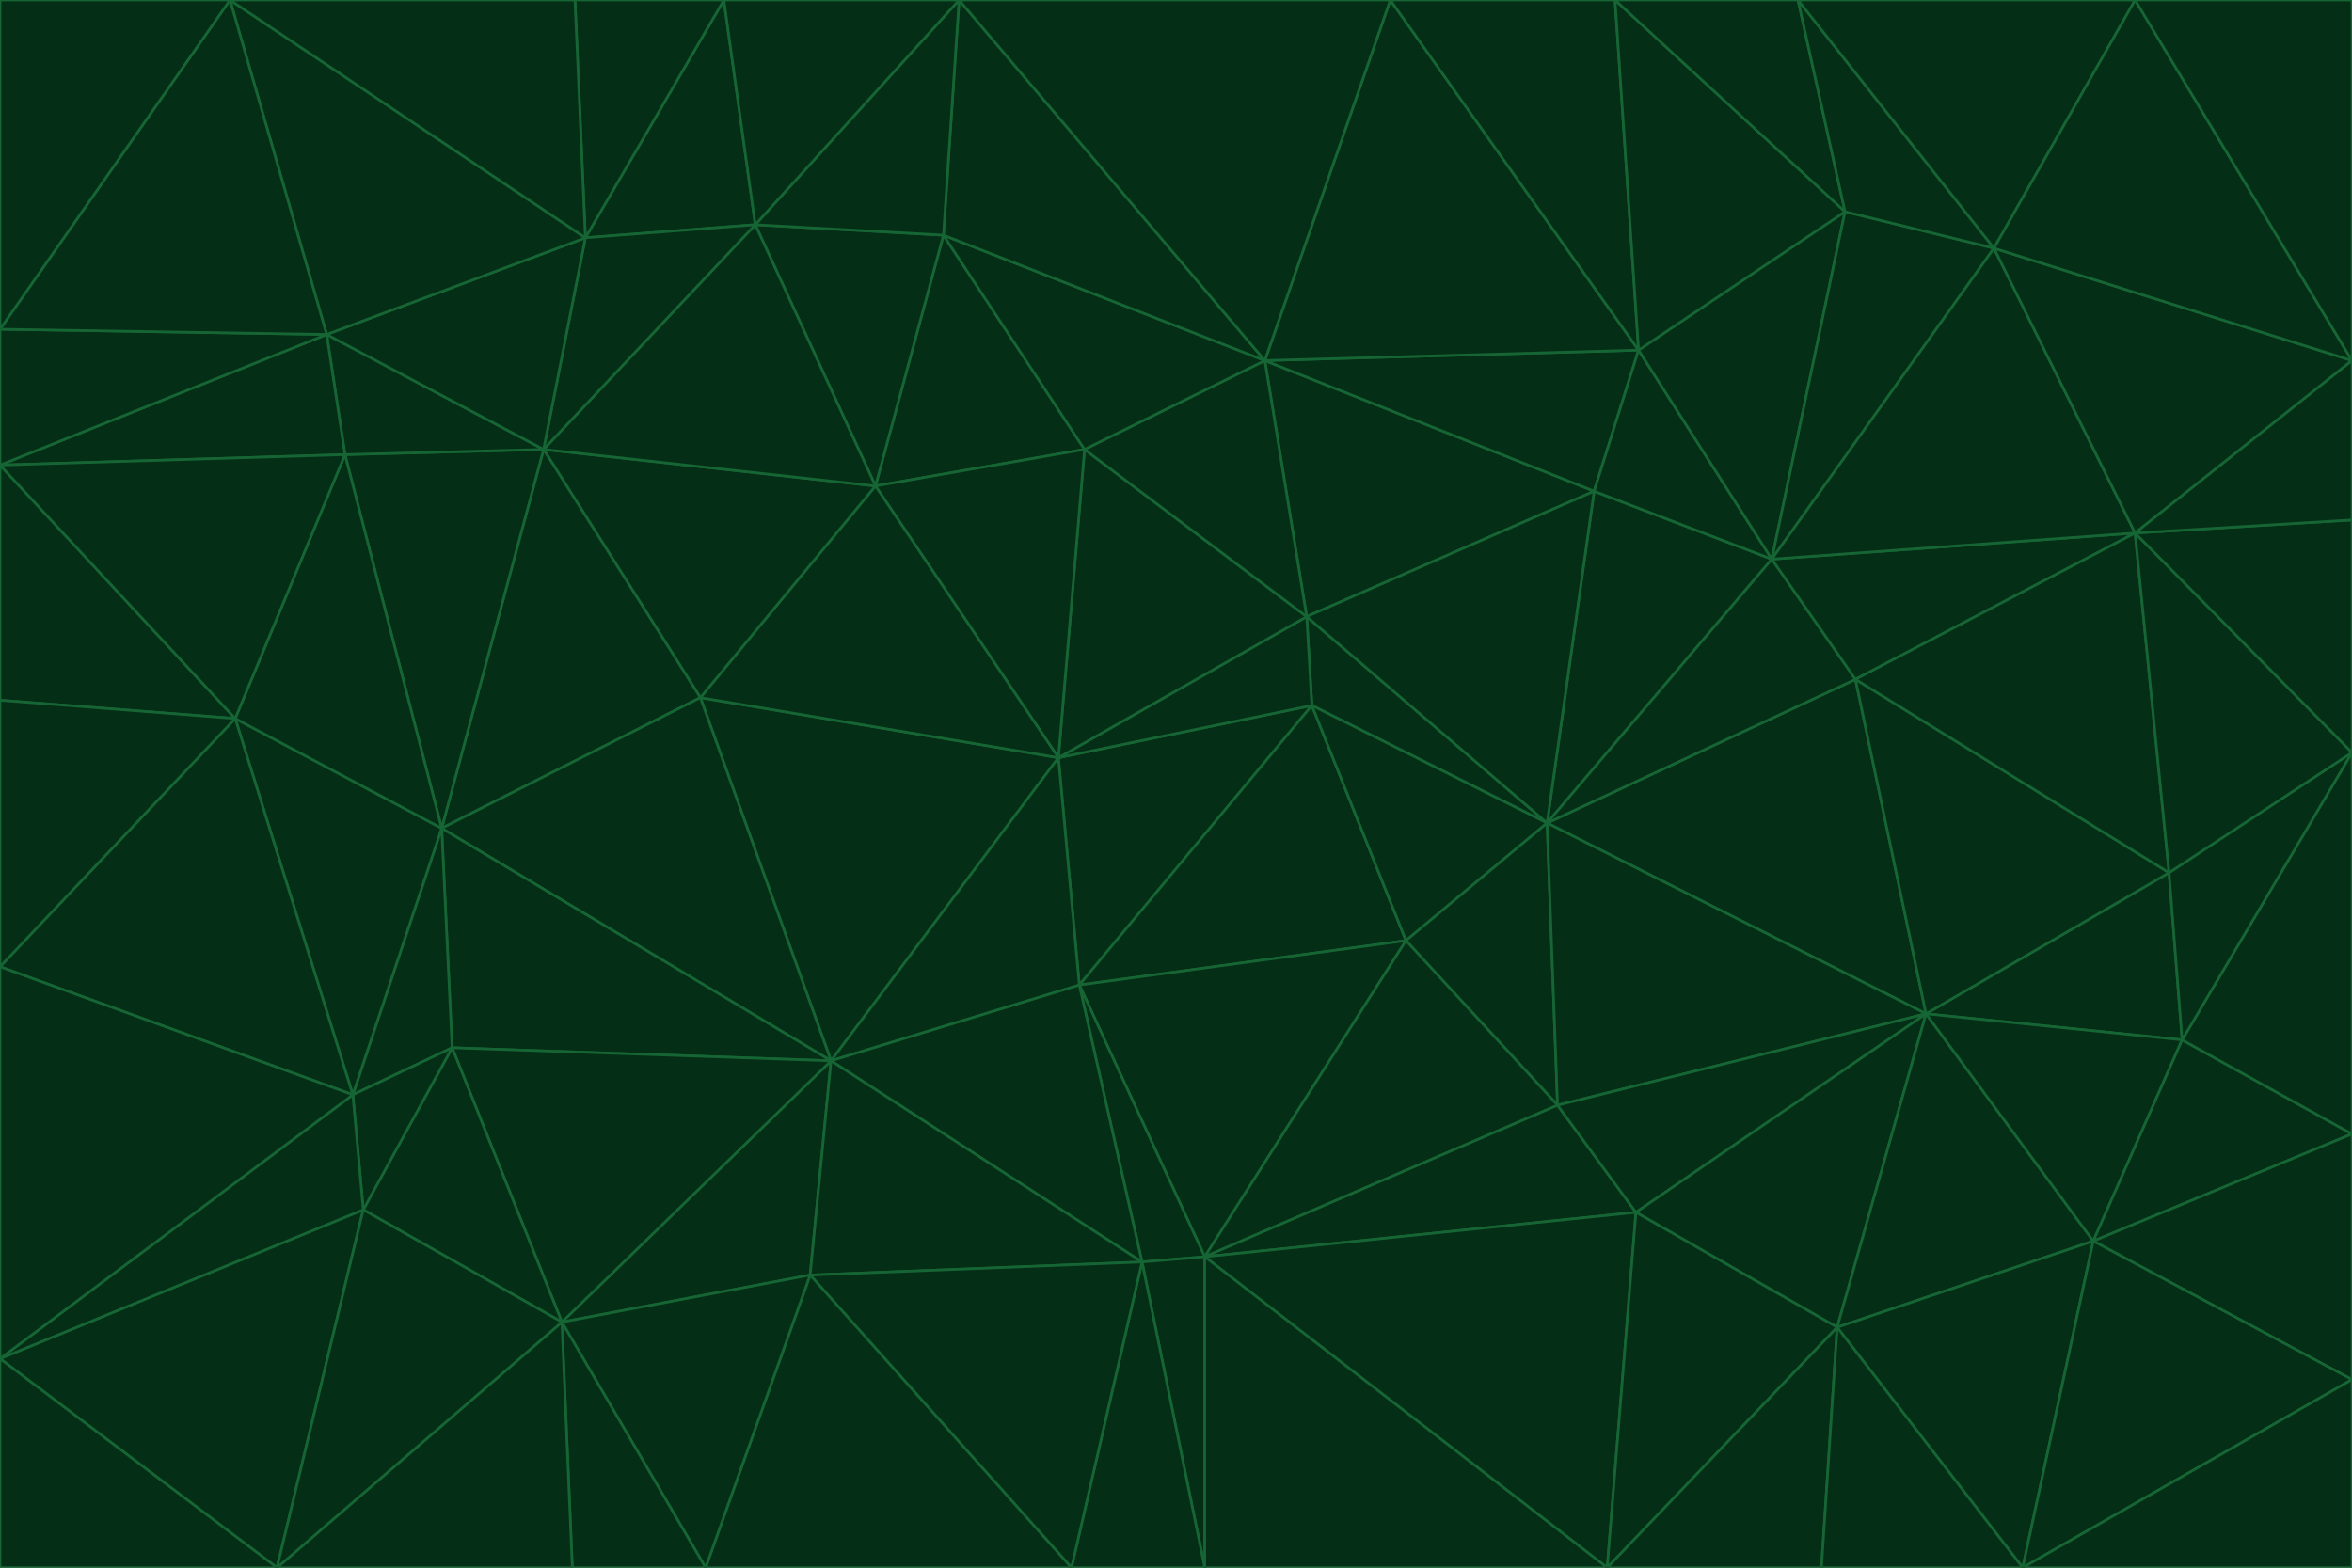 <svg id="visual" viewBox="0 0 900 600" width="900" height="600" xmlns="http://www.w3.org/2000/svg" xmlns:xlink="http://www.w3.org/1999/xlink" version="1.1"><g stroke-width="1" stroke-linejoin="bevel"><path d="M405 290L413 377L502 270Z" fill="#052e16" stroke="#166534"></path><path d="M413 377L538 360L502 270Z" fill="#052e16" stroke="#166534"></path><path d="M592 315L500 236L502 270Z" fill="#052e16" stroke="#166534"></path><path d="M502 270L500 236L405 290Z" fill="#052e16" stroke="#166534"></path><path d="M538 360L592 315L502 270Z" fill="#052e16" stroke="#166534"></path><path d="M413 377L461 481L538 360Z" fill="#052e16" stroke="#166534"></path><path d="M538 360L596 423L592 315Z" fill="#052e16" stroke="#166534"></path><path d="M413 377L437 483L461 481Z" fill="#052e16" stroke="#166534"></path><path d="M461 481L596 423L538 360Z" fill="#052e16" stroke="#166534"></path><path d="M500 236L415 172L405 290Z" fill="#052e16" stroke="#166534"></path><path d="M268 267L318 406L405 290Z" fill="#052e16" stroke="#166534"></path><path d="M405 290L318 406L413 377Z" fill="#052e16" stroke="#166534"></path><path d="M413 377L318 406L437 483Z" fill="#052e16" stroke="#166534"></path><path d="M610 188L484 138L500 236Z" fill="#052e16" stroke="#166534"></path><path d="M500 236L484 138L415 172Z" fill="#052e16" stroke="#166534"></path><path d="M361 90L335 186L415 172Z" fill="#052e16" stroke="#166534"></path><path d="M415 172L335 186L405 290Z" fill="#052e16" stroke="#166534"></path><path d="M678 214L610 188L592 315Z" fill="#052e16" stroke="#166534"></path><path d="M592 315L610 188L500 236Z" fill="#052e16" stroke="#166534"></path><path d="M335 186L268 267L405 290Z" fill="#052e16" stroke="#166534"></path><path d="M461 481L626 464L596 423Z" fill="#052e16" stroke="#166534"></path><path d="M737 388L710 260L592 315Z" fill="#052e16" stroke="#166534"></path><path d="M215 506L310 488L318 406Z" fill="#052e16" stroke="#166534"></path><path d="M318 406L310 488L437 483Z" fill="#052e16" stroke="#166534"></path><path d="M710 260L678 214L592 315Z" fill="#052e16" stroke="#166534"></path><path d="M610 188L627 134L484 138Z" fill="#052e16" stroke="#166534"></path><path d="M678 214L627 134L610 188Z" fill="#052e16" stroke="#166534"></path><path d="M737 388L592 315L596 423Z" fill="#052e16" stroke="#166534"></path><path d="M678 214L706 81L627 134Z" fill="#052e16" stroke="#166534"></path><path d="M484 138L361 90L415 172Z" fill="#052e16" stroke="#166534"></path><path d="M335 186L208 172L268 267Z" fill="#052e16" stroke="#166534"></path><path d="M367 0L361 90L484 138Z" fill="#052e16" stroke="#166534"></path><path d="M437 483L461 600L461 481Z" fill="#052e16" stroke="#166534"></path><path d="M461 481L615 600L626 464Z" fill="#052e16" stroke="#166534"></path><path d="M410 600L461 600L437 483Z" fill="#052e16" stroke="#166534"></path><path d="M310 488L410 600L437 483Z" fill="#052e16" stroke="#166534"></path><path d="M626 464L737 388L596 423Z" fill="#052e16" stroke="#166534"></path><path d="M703 508L737 388L626 464Z" fill="#052e16" stroke="#166534"></path><path d="M208 172L169 317L268 267Z" fill="#052e16" stroke="#166534"></path><path d="M268 267L169 317L318 406Z" fill="#052e16" stroke="#166534"></path><path d="M361 90L289 86L335 186Z" fill="#052e16" stroke="#166534"></path><path d="M615 600L703 508L626 464Z" fill="#052e16" stroke="#166534"></path><path d="M169 317L173 401L318 406Z" fill="#052e16" stroke="#166534"></path><path d="M310 488L270 600L410 600Z" fill="#052e16" stroke="#166534"></path><path d="M289 86L208 172L335 186Z" fill="#052e16" stroke="#166534"></path><path d="M173 401L215 506L318 406Z" fill="#052e16" stroke="#166534"></path><path d="M461 600L615 600L461 481Z" fill="#052e16" stroke="#166534"></path><path d="M215 506L270 600L310 488Z" fill="#052e16" stroke="#166534"></path><path d="M627 134L532 0L484 138Z" fill="#052e16" stroke="#166534"></path><path d="M361 90L367 0L289 86Z" fill="#052e16" stroke="#166534"></path><path d="M277 0L224 91L289 86Z" fill="#052e16" stroke="#166534"></path><path d="M289 86L224 91L208 172Z" fill="#052e16" stroke="#166534"></path><path d="M208 172L132 174L169 317Z" fill="#052e16" stroke="#166534"></path><path d="M173 401L139 463L215 506Z" fill="#052e16" stroke="#166534"></path><path d="M215 506L219 600L270 600Z" fill="#052e16" stroke="#166534"></path><path d="M169 317L135 419L173 401Z" fill="#052e16" stroke="#166534"></path><path d="M90 275L135 419L169 317Z" fill="#052e16" stroke="#166534"></path><path d="M532 0L367 0L484 138Z" fill="#052e16" stroke="#166534"></path><path d="M763 95L706 81L678 214Z" fill="#052e16" stroke="#166534"></path><path d="M627 134L618 0L532 0Z" fill="#052e16" stroke="#166534"></path><path d="M817 204L678 214L710 260Z" fill="#052e16" stroke="#166534"></path><path d="M135 419L139 463L173 401Z" fill="#052e16" stroke="#166534"></path><path d="M615 600L697 600L703 508Z" fill="#052e16" stroke="#166534"></path><path d="M835 398L830 334L737 388Z" fill="#052e16" stroke="#166534"></path><path d="M706 81L618 0L627 134Z" fill="#052e16" stroke="#166534"></path><path d="M106 600L219 600L215 506Z" fill="#052e16" stroke="#166534"></path><path d="M125 128L132 174L208 172Z" fill="#052e16" stroke="#166534"></path><path d="M801 475L737 388L703 508Z" fill="#052e16" stroke="#166534"></path><path d="M737 388L830 334L710 260Z" fill="#052e16" stroke="#166534"></path><path d="M774 600L801 475L703 508Z" fill="#052e16" stroke="#166534"></path><path d="M830 334L817 204L710 260Z" fill="#052e16" stroke="#166534"></path><path d="M132 174L90 275L169 317Z" fill="#052e16" stroke="#166534"></path><path d="M0 520L106 600L139 463Z" fill="#052e16" stroke="#166534"></path><path d="M367 0L277 0L289 86Z" fill="#052e16" stroke="#166534"></path><path d="M224 91L125 128L208 172Z" fill="#052e16" stroke="#166534"></path><path d="M801 475L835 398L737 388Z" fill="#052e16" stroke="#166534"></path><path d="M817 204L763 95L678 214Z" fill="#052e16" stroke="#166534"></path><path d="M706 81L688 0L618 0Z" fill="#052e16" stroke="#166534"></path><path d="M88 0L125 128L224 91Z" fill="#052e16" stroke="#166534"></path><path d="M0 178L0 268L90 275Z" fill="#052e16" stroke="#166534"></path><path d="M763 95L688 0L706 81Z" fill="#052e16" stroke="#166534"></path><path d="M277 0L220 0L224 91Z" fill="#052e16" stroke="#166534"></path><path d="M697 600L774 600L703 508Z" fill="#052e16" stroke="#166534"></path><path d="M801 475L900 434L835 398Z" fill="#052e16" stroke="#166534"></path><path d="M900 434L900 288L835 398Z" fill="#052e16" stroke="#166534"></path><path d="M835 398L900 288L830 334Z" fill="#052e16" stroke="#166534"></path><path d="M830 334L900 288L817 204Z" fill="#052e16" stroke="#166534"></path><path d="M817 204L900 138L763 95Z" fill="#052e16" stroke="#166534"></path><path d="M0 520L139 463L135 419Z" fill="#052e16" stroke="#166534"></path><path d="M139 463L106 600L215 506Z" fill="#052e16" stroke="#166534"></path><path d="M900 528L900 434L801 475Z" fill="#052e16" stroke="#166534"></path><path d="M900 288L900 199L817 204Z" fill="#052e16" stroke="#166534"></path><path d="M763 95L817 0L688 0Z" fill="#052e16" stroke="#166534"></path><path d="M90 275L0 370L135 419Z" fill="#052e16" stroke="#166534"></path><path d="M0 268L0 370L90 275Z" fill="#052e16" stroke="#166534"></path><path d="M0 178L132 174L125 128Z" fill="#052e16" stroke="#166534"></path><path d="M0 178L90 275L132 174Z" fill="#052e16" stroke="#166534"></path><path d="M900 199L900 138L817 204Z" fill="#052e16" stroke="#166534"></path><path d="M774 600L900 528L801 475Z" fill="#052e16" stroke="#166534"></path><path d="M900 138L817 0L763 95Z" fill="#052e16" stroke="#166534"></path><path d="M0 126L0 178L125 128Z" fill="#052e16" stroke="#166534"></path><path d="M220 0L88 0L224 91Z" fill="#052e16" stroke="#166534"></path><path d="M0 370L0 520L135 419Z" fill="#052e16" stroke="#166534"></path><path d="M88 0L0 126L125 128Z" fill="#052e16" stroke="#166534"></path><path d="M774 600L900 600L900 528Z" fill="#052e16" stroke="#166534"></path><path d="M0 520L0 600L106 600Z" fill="#052e16" stroke="#166534"></path><path d="M900 138L900 0L817 0Z" fill="#052e16" stroke="#166534"></path><path d="M88 0L0 0L0 126Z" fill="#052e16" stroke="#166534"></path></g></svg>